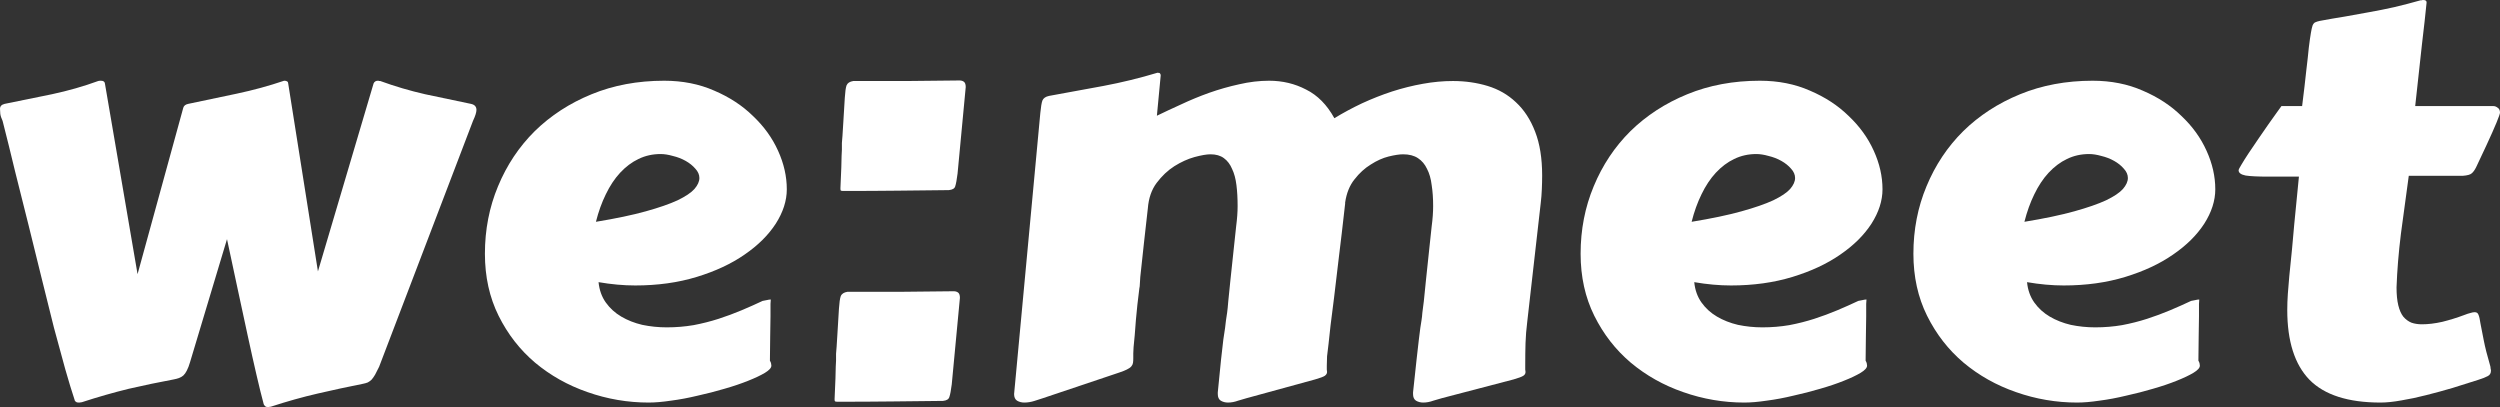 <svg width="86" height="14" viewBox="0 0 86 14" fill="none" xmlns="http://www.w3.org/2000/svg">
<rect x="0" y="0" width="86" height="14" fill="#333333" stroke="none"/>
<path d="M6.305 3.706C6.325 3.637 6.382 3.592 6.476 3.573C7.017 3.46 7.572 3.343 8.14 3.223C8.708 3.103 9.253 2.954 9.774 2.777C9.867 2.777 9.914 2.809 9.914 2.872L10.937 9.336L12.851 2.872C12.878 2.809 12.928 2.777 13.002 2.777C13.022 2.777 13.035 2.78 13.042 2.787C13.049 2.787 13.062 2.787 13.082 2.787C13.583 2.97 14.098 3.122 14.626 3.242C15.154 3.355 15.678 3.466 16.2 3.573C16.326 3.599 16.39 3.668 16.39 3.782C16.39 3.864 16.35 3.991 16.27 4.161L13.042 12.616C12.988 12.723 12.942 12.815 12.902 12.891C12.861 12.96 12.821 13.017 12.781 13.062C12.741 13.1 12.698 13.131 12.651 13.156C12.604 13.175 12.547 13.191 12.48 13.204C11.973 13.305 11.458 13.415 10.937 13.536C10.415 13.656 9.874 13.807 9.313 13.991C9.299 13.991 9.289 13.991 9.283 13.991C9.276 13.997 9.269 14 9.263 14H9.192C9.159 14 9.132 13.987 9.112 13.962C9.092 13.943 9.079 13.924 9.072 13.905C8.999 13.633 8.915 13.295 8.822 12.891C8.728 12.487 8.628 12.038 8.521 11.545C8.414 11.052 8.3 10.524 8.18 9.962C8.06 9.4 7.936 8.821 7.809 8.227L6.536 12.464C6.503 12.578 6.466 12.673 6.426 12.749C6.392 12.818 6.352 12.875 6.305 12.919C6.259 12.957 6.208 12.986 6.155 13.005C6.102 13.024 6.041 13.04 5.975 13.052C5.467 13.147 4.952 13.254 4.431 13.374C3.91 13.501 3.368 13.656 2.807 13.839C2.793 13.839 2.783 13.839 2.777 13.839C2.77 13.845 2.763 13.848 2.757 13.848H2.687C2.653 13.848 2.623 13.836 2.596 13.81C2.576 13.791 2.566 13.773 2.566 13.754C2.473 13.476 2.366 13.125 2.245 12.701C2.125 12.272 1.995 11.795 1.855 11.27C1.721 10.739 1.581 10.174 1.433 9.573C1.286 8.973 1.136 8.363 0.982 7.744C0.829 7.125 0.675 6.512 0.521 5.905C0.374 5.292 0.231 4.711 0.09 4.161C0.043 4.06 0.017 3.978 0.01 3.915C0.003 3.845 0 3.788 0 3.744C0 3.656 0.053 3.599 0.16 3.573C0.682 3.466 1.223 3.355 1.784 3.242C2.346 3.122 2.877 2.97 3.378 2.787C3.398 2.78 3.428 2.777 3.468 2.777C3.555 2.777 3.602 2.809 3.609 2.872L4.732 9.431L6.305 3.706Z" fill="white"/>
<path d="M22.846 2.777C23.481 2.777 24.055 2.891 24.57 3.118C25.091 3.34 25.536 3.63 25.903 3.991C26.277 4.344 26.565 4.742 26.765 5.185C26.966 5.627 27.066 6.07 27.066 6.512C27.066 6.904 26.939 7.299 26.685 7.697C26.431 8.088 26.074 8.442 25.613 8.758C25.158 9.074 24.61 9.33 23.968 9.526C23.327 9.722 22.622 9.82 21.853 9.82C21.452 9.82 21.031 9.782 20.59 9.706C20.617 9.978 20.701 10.212 20.841 10.408C20.981 10.604 21.158 10.765 21.372 10.891C21.586 11.017 21.827 11.112 22.094 11.175C22.368 11.232 22.649 11.261 22.936 11.261C23.257 11.261 23.564 11.235 23.858 11.185C24.159 11.128 24.446 11.055 24.72 10.967C24.994 10.878 25.258 10.78 25.512 10.673C25.766 10.566 26.007 10.458 26.234 10.351C26.294 10.338 26.344 10.329 26.384 10.322C26.431 10.31 26.475 10.303 26.515 10.303C26.515 10.303 26.511 10.354 26.505 10.455C26.505 10.556 26.505 10.698 26.505 10.882C26.505 11.065 26.501 11.286 26.495 11.545C26.495 11.804 26.491 12.092 26.485 12.408C26.505 12.439 26.518 12.471 26.525 12.502C26.532 12.534 26.535 12.559 26.535 12.578C26.535 12.654 26.461 12.736 26.314 12.825C26.167 12.913 25.973 13.005 25.733 13.1C25.499 13.194 25.228 13.286 24.921 13.374C24.62 13.463 24.313 13.542 23.999 13.611C23.684 13.687 23.38 13.744 23.086 13.782C22.792 13.826 22.535 13.848 22.314 13.848C21.593 13.848 20.891 13.728 20.209 13.488C19.534 13.254 18.933 12.916 18.405 12.474C17.884 12.032 17.466 11.495 17.152 10.863C16.838 10.231 16.681 9.52 16.681 8.73C16.681 7.902 16.831 7.128 17.132 6.408C17.433 5.681 17.854 5.049 18.395 4.512C18.943 3.975 19.595 3.551 20.35 3.242C21.105 2.932 21.937 2.777 22.846 2.777ZM22.726 5.299C22.451 5.299 22.198 5.355 21.964 5.469C21.736 5.577 21.526 5.735 21.332 5.943C21.145 6.145 20.981 6.392 20.841 6.682C20.701 6.967 20.587 7.283 20.5 7.63C21.188 7.517 21.76 7.397 22.214 7.27C22.669 7.144 23.033 7.017 23.307 6.891C23.581 6.758 23.775 6.629 23.888 6.502C24.002 6.37 24.059 6.243 24.059 6.123C24.059 6.009 24.012 5.902 23.918 5.801C23.831 5.7 23.721 5.611 23.588 5.536C23.454 5.46 23.307 5.403 23.146 5.365C22.993 5.321 22.852 5.299 22.726 5.299Z" fill="white"/>
<path d="M28.911 6.464C28.924 6.167 28.934 5.934 28.941 5.763C28.947 5.586 28.951 5.45 28.951 5.355C28.957 5.261 28.961 5.194 28.961 5.156C28.961 5.118 28.961 5.084 28.961 5.052C28.961 5.014 28.961 4.97 28.961 4.919C28.967 4.869 28.974 4.787 28.981 4.673C28.988 4.553 28.997 4.392 29.011 4.19C29.024 3.981 29.041 3.706 29.061 3.365C29.074 3.156 29.094 3.014 29.121 2.938C29.154 2.856 29.231 2.806 29.352 2.787C29.94 2.787 30.555 2.787 31.196 2.787C31.838 2.78 32.443 2.774 33.011 2.768C33.071 2.768 33.121 2.784 33.161 2.815C33.201 2.847 33.221 2.907 33.221 2.995L32.94 5.972C32.914 6.18 32.887 6.325 32.86 6.408C32.84 6.483 32.767 6.528 32.64 6.54C32.072 6.547 31.487 6.553 30.885 6.559C30.291 6.566 29.669 6.569 29.021 6.569C28.981 6.569 28.951 6.566 28.931 6.559C28.917 6.553 28.911 6.534 28.911 6.502V6.464ZM28.71 13.716C28.724 13.419 28.733 13.185 28.74 13.014C28.747 12.837 28.75 12.701 28.75 12.607C28.757 12.512 28.76 12.445 28.76 12.408C28.76 12.37 28.76 12.335 28.76 12.303C28.76 12.265 28.76 12.221 28.76 12.171C28.767 12.12 28.774 12.038 28.78 11.924C28.787 11.804 28.797 11.643 28.81 11.441C28.824 11.232 28.84 10.957 28.86 10.616C28.874 10.408 28.894 10.265 28.921 10.19C28.954 10.107 29.031 10.057 29.151 10.038C29.739 10.038 30.354 10.038 30.996 10.038C31.637 10.032 32.242 10.025 32.81 10.019C32.87 10.019 32.92 10.035 32.961 10.066C33.001 10.098 33.021 10.158 33.021 10.246L32.74 13.223C32.713 13.431 32.687 13.573 32.66 13.649C32.64 13.731 32.566 13.779 32.439 13.791C31.871 13.798 31.286 13.804 30.685 13.81C30.09 13.817 29.469 13.82 28.82 13.82C28.78 13.82 28.75 13.817 28.73 13.81C28.717 13.804 28.71 13.785 28.71 13.754V13.716Z" fill="white"/>
<path d="M49.601 13.697C49.528 13.716 49.431 13.744 49.31 13.782C49.19 13.826 49.073 13.848 48.96 13.848C48.866 13.848 48.782 13.826 48.709 13.782C48.642 13.738 48.609 13.662 48.609 13.555V13.498C48.656 13.036 48.696 12.664 48.729 12.379C48.762 12.088 48.789 11.855 48.809 11.678C48.829 11.501 48.846 11.368 48.859 11.28C48.873 11.185 48.886 11.1 48.899 11.024C48.913 10.941 48.923 10.853 48.929 10.758C48.943 10.664 48.96 10.531 48.98 10.36C49 10.183 49.023 9.953 49.05 9.668C49.083 9.378 49.123 8.998 49.17 8.531C49.197 8.278 49.224 8.028 49.25 7.782C49.284 7.529 49.3 7.299 49.3 7.09C49.3 6.825 49.284 6.585 49.25 6.37C49.224 6.149 49.17 5.962 49.09 5.81C49.016 5.652 48.913 5.529 48.779 5.441C48.645 5.352 48.475 5.308 48.268 5.308C48.141 5.308 47.974 5.333 47.767 5.384C47.566 5.434 47.362 5.526 47.155 5.659C46.948 5.785 46.761 5.956 46.594 6.171C46.427 6.379 46.32 6.645 46.273 6.967V7.005C46.193 7.725 46.119 8.351 46.053 8.882C45.992 9.406 45.939 9.858 45.892 10.237C45.845 10.616 45.805 10.932 45.772 11.185C45.745 11.438 45.722 11.652 45.702 11.829C45.682 12 45.665 12.142 45.651 12.256C45.645 12.37 45.642 12.477 45.642 12.578C45.642 12.629 45.642 12.673 45.642 12.711C45.648 12.742 45.651 12.771 45.651 12.796C45.651 12.847 45.625 12.891 45.571 12.929C45.525 12.96 45.414 13.002 45.24 13.052L42.885 13.697C42.811 13.716 42.714 13.744 42.594 13.782C42.474 13.826 42.357 13.848 42.243 13.848C42.15 13.848 42.066 13.826 41.992 13.782C41.926 13.738 41.892 13.662 41.892 13.555V13.498C41.939 13.036 41.976 12.664 42.003 12.379C42.036 12.088 42.063 11.855 42.083 11.678C42.109 11.501 42.13 11.368 42.143 11.28C42.156 11.185 42.166 11.1 42.173 11.024C42.186 10.941 42.2 10.853 42.213 10.758C42.226 10.664 42.24 10.531 42.253 10.36C42.273 10.183 42.297 9.953 42.323 9.668C42.357 9.378 42.397 8.998 42.444 8.531C42.47 8.278 42.497 8.028 42.524 7.782C42.557 7.529 42.574 7.299 42.574 7.09C42.574 6.825 42.561 6.585 42.534 6.37C42.507 6.149 42.457 5.962 42.383 5.81C42.317 5.652 42.223 5.529 42.103 5.441C41.983 5.352 41.829 5.308 41.642 5.308C41.508 5.308 41.324 5.34 41.09 5.403C40.863 5.466 40.633 5.57 40.399 5.716C40.171 5.861 39.968 6.054 39.787 6.294C39.613 6.528 39.513 6.818 39.486 7.166C39.433 7.633 39.389 8.019 39.356 8.322C39.323 8.619 39.296 8.866 39.276 9.062C39.256 9.251 39.239 9.406 39.226 9.526C39.219 9.64 39.212 9.747 39.206 9.848C39.199 9.874 39.189 9.946 39.176 10.066C39.162 10.18 39.146 10.319 39.126 10.483C39.112 10.641 39.096 10.815 39.075 11.005C39.062 11.188 39.049 11.362 39.035 11.526C39.022 11.684 39.009 11.823 38.995 11.943C38.989 12.057 38.985 12.126 38.985 12.152V12.322C38.985 12.386 38.982 12.439 38.975 12.483C38.968 12.528 38.948 12.569 38.915 12.607C38.882 12.645 38.831 12.679 38.765 12.711C38.705 12.742 38.618 12.777 38.504 12.815L35.878 13.697C35.804 13.722 35.707 13.754 35.587 13.791C35.467 13.829 35.35 13.848 35.236 13.848C35.142 13.848 35.059 13.826 34.985 13.782C34.919 13.738 34.885 13.662 34.885 13.555L35.787 3.886C35.807 3.678 35.831 3.536 35.858 3.46C35.891 3.378 35.968 3.324 36.088 3.299C36.696 3.185 37.318 3.071 37.953 2.957C38.588 2.837 39.209 2.686 39.817 2.502C39.871 2.502 39.901 2.512 39.907 2.531C39.921 2.543 39.928 2.566 39.928 2.597L39.797 3.981C40.044 3.861 40.322 3.731 40.629 3.592C40.937 3.447 41.257 3.314 41.592 3.194C41.932 3.074 42.277 2.976 42.624 2.9C42.978 2.818 43.322 2.777 43.657 2.777C44.118 2.777 44.542 2.878 44.93 3.081C45.324 3.276 45.648 3.605 45.902 4.066C46.203 3.883 46.52 3.712 46.854 3.554C47.195 3.397 47.539 3.261 47.887 3.147C48.241 3.033 48.595 2.945 48.95 2.882C49.304 2.818 49.648 2.787 49.982 2.787C50.403 2.787 50.801 2.844 51.175 2.957C51.549 3.071 51.873 3.257 52.147 3.517C52.428 3.776 52.649 4.114 52.809 4.531C52.969 4.942 53.05 5.444 53.05 6.038C53.05 6.19 53.046 6.348 53.039 6.512C53.033 6.67 53.02 6.834 52.999 7.005L52.538 11.062C52.505 11.327 52.485 11.573 52.478 11.801C52.471 12.022 52.468 12.281 52.468 12.578C52.468 12.629 52.468 12.673 52.468 12.711C52.475 12.742 52.478 12.771 52.478 12.796C52.478 12.853 52.451 12.897 52.398 12.929C52.351 12.96 52.241 13.002 52.067 13.052L49.601 13.697Z" fill="white"/>
<path d="M60.538 2.777C61.173 2.777 61.748 2.891 62.262 3.118C62.783 3.34 63.228 3.63 63.595 3.991C63.969 4.344 64.257 4.742 64.457 5.185C64.658 5.627 64.758 6.07 64.758 6.512C64.758 6.904 64.631 7.299 64.377 7.697C64.123 8.088 63.766 8.442 63.305 8.758C62.85 9.074 62.302 9.33 61.661 9.526C61.019 9.722 60.314 9.82 59.545 9.82C59.144 9.82 58.723 9.782 58.282 9.706C58.309 9.978 58.393 10.212 58.533 10.408C58.673 10.604 58.85 10.765 59.064 10.891C59.278 11.017 59.519 11.112 59.786 11.175C60.06 11.232 60.341 11.261 60.628 11.261C60.949 11.261 61.256 11.235 61.55 11.185C61.851 11.128 62.138 11.055 62.412 10.967C62.686 10.878 62.95 10.78 63.204 10.673C63.458 10.566 63.699 10.458 63.926 10.351C63.986 10.338 64.036 10.329 64.076 10.322C64.123 10.31 64.167 10.303 64.207 10.303C64.207 10.303 64.203 10.354 64.197 10.455C64.197 10.556 64.197 10.698 64.197 10.882C64.197 11.065 64.193 11.286 64.187 11.545C64.187 11.804 64.183 12.092 64.177 12.408C64.197 12.439 64.21 12.471 64.217 12.502C64.224 12.534 64.227 12.559 64.227 12.578C64.227 12.654 64.153 12.736 64.006 12.825C63.859 12.913 63.666 13.005 63.425 13.1C63.191 13.194 62.92 13.286 62.613 13.374C62.312 13.463 62.005 13.542 61.691 13.611C61.377 13.687 61.072 13.744 60.778 13.782C60.484 13.826 60.227 13.848 60.007 13.848C59.285 13.848 58.583 13.728 57.901 13.488C57.226 13.254 56.625 12.916 56.097 12.474C55.576 12.032 55.158 11.495 54.844 10.863C54.53 10.231 54.373 9.52 54.373 8.73C54.373 7.902 54.523 7.128 54.824 6.408C55.125 5.681 55.546 5.049 56.087 4.512C56.635 3.975 57.287 3.551 58.042 3.242C58.797 2.932 59.629 2.777 60.538 2.777ZM60.417 5.299C60.144 5.299 59.89 5.355 59.656 5.469C59.428 5.577 59.218 5.735 59.024 5.943C58.837 6.145 58.673 6.392 58.533 6.682C58.393 6.967 58.279 7.283 58.192 7.63C58.88 7.517 59.452 7.397 59.906 7.27C60.361 7.144 60.725 7.017 60.999 6.891C61.273 6.758 61.467 6.629 61.58 6.502C61.694 6.37 61.751 6.243 61.751 6.123C61.751 6.009 61.704 5.902 61.611 5.801C61.524 5.7 61.413 5.611 61.28 5.536C61.146 5.46 60.999 5.403 60.839 5.365C60.685 5.321 60.544 5.299 60.417 5.299Z" fill="white"/>
<path d="M71.986 2.777C72.621 2.777 73.195 2.891 73.71 3.118C74.231 3.34 74.676 3.63 75.043 3.991C75.418 4.344 75.705 4.742 75.905 5.185C76.106 5.627 76.206 6.07 76.206 6.512C76.206 6.904 76.079 7.299 75.825 7.697C75.571 8.088 75.214 8.442 74.752 8.758C74.298 9.074 73.75 9.33 73.109 9.526C72.467 9.722 71.762 9.82 70.993 9.82C70.592 9.82 70.171 9.782 69.73 9.706C69.757 9.978 69.841 10.212 69.981 10.408C70.121 10.604 70.298 10.765 70.512 10.891C70.726 11.017 70.967 11.112 71.234 11.175C71.508 11.232 71.789 11.261 72.076 11.261C72.397 11.261 72.704 11.235 72.998 11.185C73.299 11.128 73.586 11.055 73.86 10.967C74.134 10.878 74.398 10.78 74.652 10.673C74.906 10.566 75.147 10.458 75.374 10.351C75.434 10.338 75.484 10.329 75.524 10.322C75.571 10.31 75.615 10.303 75.655 10.303C75.655 10.303 75.651 10.354 75.645 10.455C75.645 10.556 75.645 10.698 75.645 10.882C75.645 11.065 75.641 11.286 75.635 11.545C75.635 11.804 75.631 12.092 75.625 12.408C75.645 12.439 75.658 12.471 75.665 12.502C75.671 12.534 75.675 12.559 75.675 12.578C75.675 12.654 75.601 12.736 75.454 12.825C75.307 12.913 75.113 13.005 74.873 13.1C74.639 13.194 74.368 13.286 74.061 13.374C73.76 13.463 73.453 13.542 73.139 13.611C72.825 13.687 72.52 13.744 72.226 13.782C71.932 13.826 71.675 13.848 71.454 13.848C70.733 13.848 70.031 13.728 69.349 13.488C68.674 13.254 68.073 12.916 67.545 12.474C67.024 12.032 66.606 11.495 66.292 10.863C65.978 10.231 65.821 9.52 65.821 8.73C65.821 7.902 65.971 7.128 66.272 6.408C66.573 5.681 66.994 5.049 67.535 4.512C68.083 3.975 68.734 3.551 69.49 3.242C70.245 2.932 71.077 2.777 71.986 2.777ZM71.865 5.299C71.591 5.299 71.338 5.355 71.104 5.469C70.876 5.577 70.666 5.735 70.472 5.943C70.285 6.145 70.121 6.392 69.981 6.682C69.841 6.967 69.727 7.283 69.64 7.63C70.328 7.517 70.9 7.397 71.354 7.27C71.809 7.144 72.173 7.017 72.447 6.891C72.721 6.758 72.915 6.629 73.028 6.502C73.142 6.37 73.199 6.243 73.199 6.123C73.199 6.009 73.152 5.902 73.058 5.801C72.972 5.7 72.861 5.611 72.728 5.536C72.594 5.46 72.447 5.403 72.287 5.365C72.133 5.321 71.993 5.299 71.865 5.299Z" fill="white"/>
<path d="M82.862 6.047C82.769 6.711 82.679 7.374 82.592 8.038C82.511 8.695 82.461 9.311 82.441 9.886C82.441 10.133 82.461 10.338 82.501 10.502C82.542 10.667 82.598 10.796 82.672 10.891C82.752 10.986 82.846 11.055 82.953 11.1C83.059 11.137 83.18 11.156 83.313 11.156C83.527 11.156 83.761 11.128 84.015 11.071C84.269 11.008 84.523 10.929 84.777 10.834C84.857 10.803 84.924 10.78 84.978 10.768C85.038 10.749 85.088 10.739 85.128 10.739C85.195 10.739 85.238 10.768 85.258 10.825C85.285 10.882 85.308 10.983 85.328 11.128C85.355 11.267 85.392 11.457 85.439 11.697C85.485 11.937 85.562 12.24 85.669 12.607C85.676 12.638 85.679 12.667 85.679 12.692C85.686 12.711 85.689 12.73 85.689 12.749C85.689 12.837 85.653 12.9 85.579 12.938C85.512 12.976 85.398 13.021 85.238 13.071C84.964 13.16 84.673 13.251 84.366 13.346C84.065 13.434 83.764 13.517 83.464 13.592C83.17 13.668 82.886 13.728 82.612 13.773C82.338 13.823 82.097 13.848 81.89 13.848C80.774 13.848 79.959 13.586 79.444 13.062C78.936 12.537 78.682 11.738 78.682 10.664C78.682 10.48 78.689 10.294 78.702 10.104C78.716 9.908 78.732 9.706 78.752 9.498C78.819 8.866 78.876 8.269 78.923 7.706C78.976 7.137 79.03 6.594 79.083 6.076H78.031C77.67 6.076 77.409 6.063 77.249 6.038C77.088 6.006 77.008 5.946 77.008 5.858C77.008 5.833 77.041 5.766 77.108 5.659C77.175 5.545 77.259 5.412 77.359 5.261C77.466 5.103 77.579 4.935 77.7 4.758C77.82 4.581 77.934 4.417 78.041 4.265C78.154 4.107 78.251 3.972 78.331 3.858C78.412 3.744 78.462 3.675 78.482 3.649H79.193C79.254 3.169 79.3 2.768 79.334 2.446C79.374 2.117 79.404 1.845 79.424 1.63C79.451 1.415 79.474 1.251 79.494 1.137C79.514 1.017 79.534 0.929 79.554 0.872C79.581 0.815 79.611 0.78 79.644 0.768C79.685 0.749 79.735 0.733 79.795 0.72C80.096 0.664 80.386 0.613 80.667 0.569C80.948 0.518 81.228 0.468 81.509 0.417C81.79 0.367 82.074 0.31 82.361 0.246C82.655 0.177 82.959 0.098 83.273 0.009C83.293 0.009 83.307 0.009 83.313 0.009C83.32 0.003 83.334 0 83.353 0C83.434 0 83.474 0.025 83.474 0.076V0.095C83.44 0.442 83.387 0.926 83.313 1.545C83.247 2.164 83.17 2.866 83.083 3.649H85.769C85.823 3.649 85.873 3.668 85.92 3.706C85.973 3.738 86 3.795 86 3.877C86 3.908 85.96 4.022 85.88 4.218C85.799 4.414 85.686 4.67 85.539 4.986L85.178 5.754C85.131 5.848 85.081 5.918 85.028 5.962C84.981 6.006 84.881 6.035 84.727 6.047H82.862Z" fill="white"/>
</svg>
